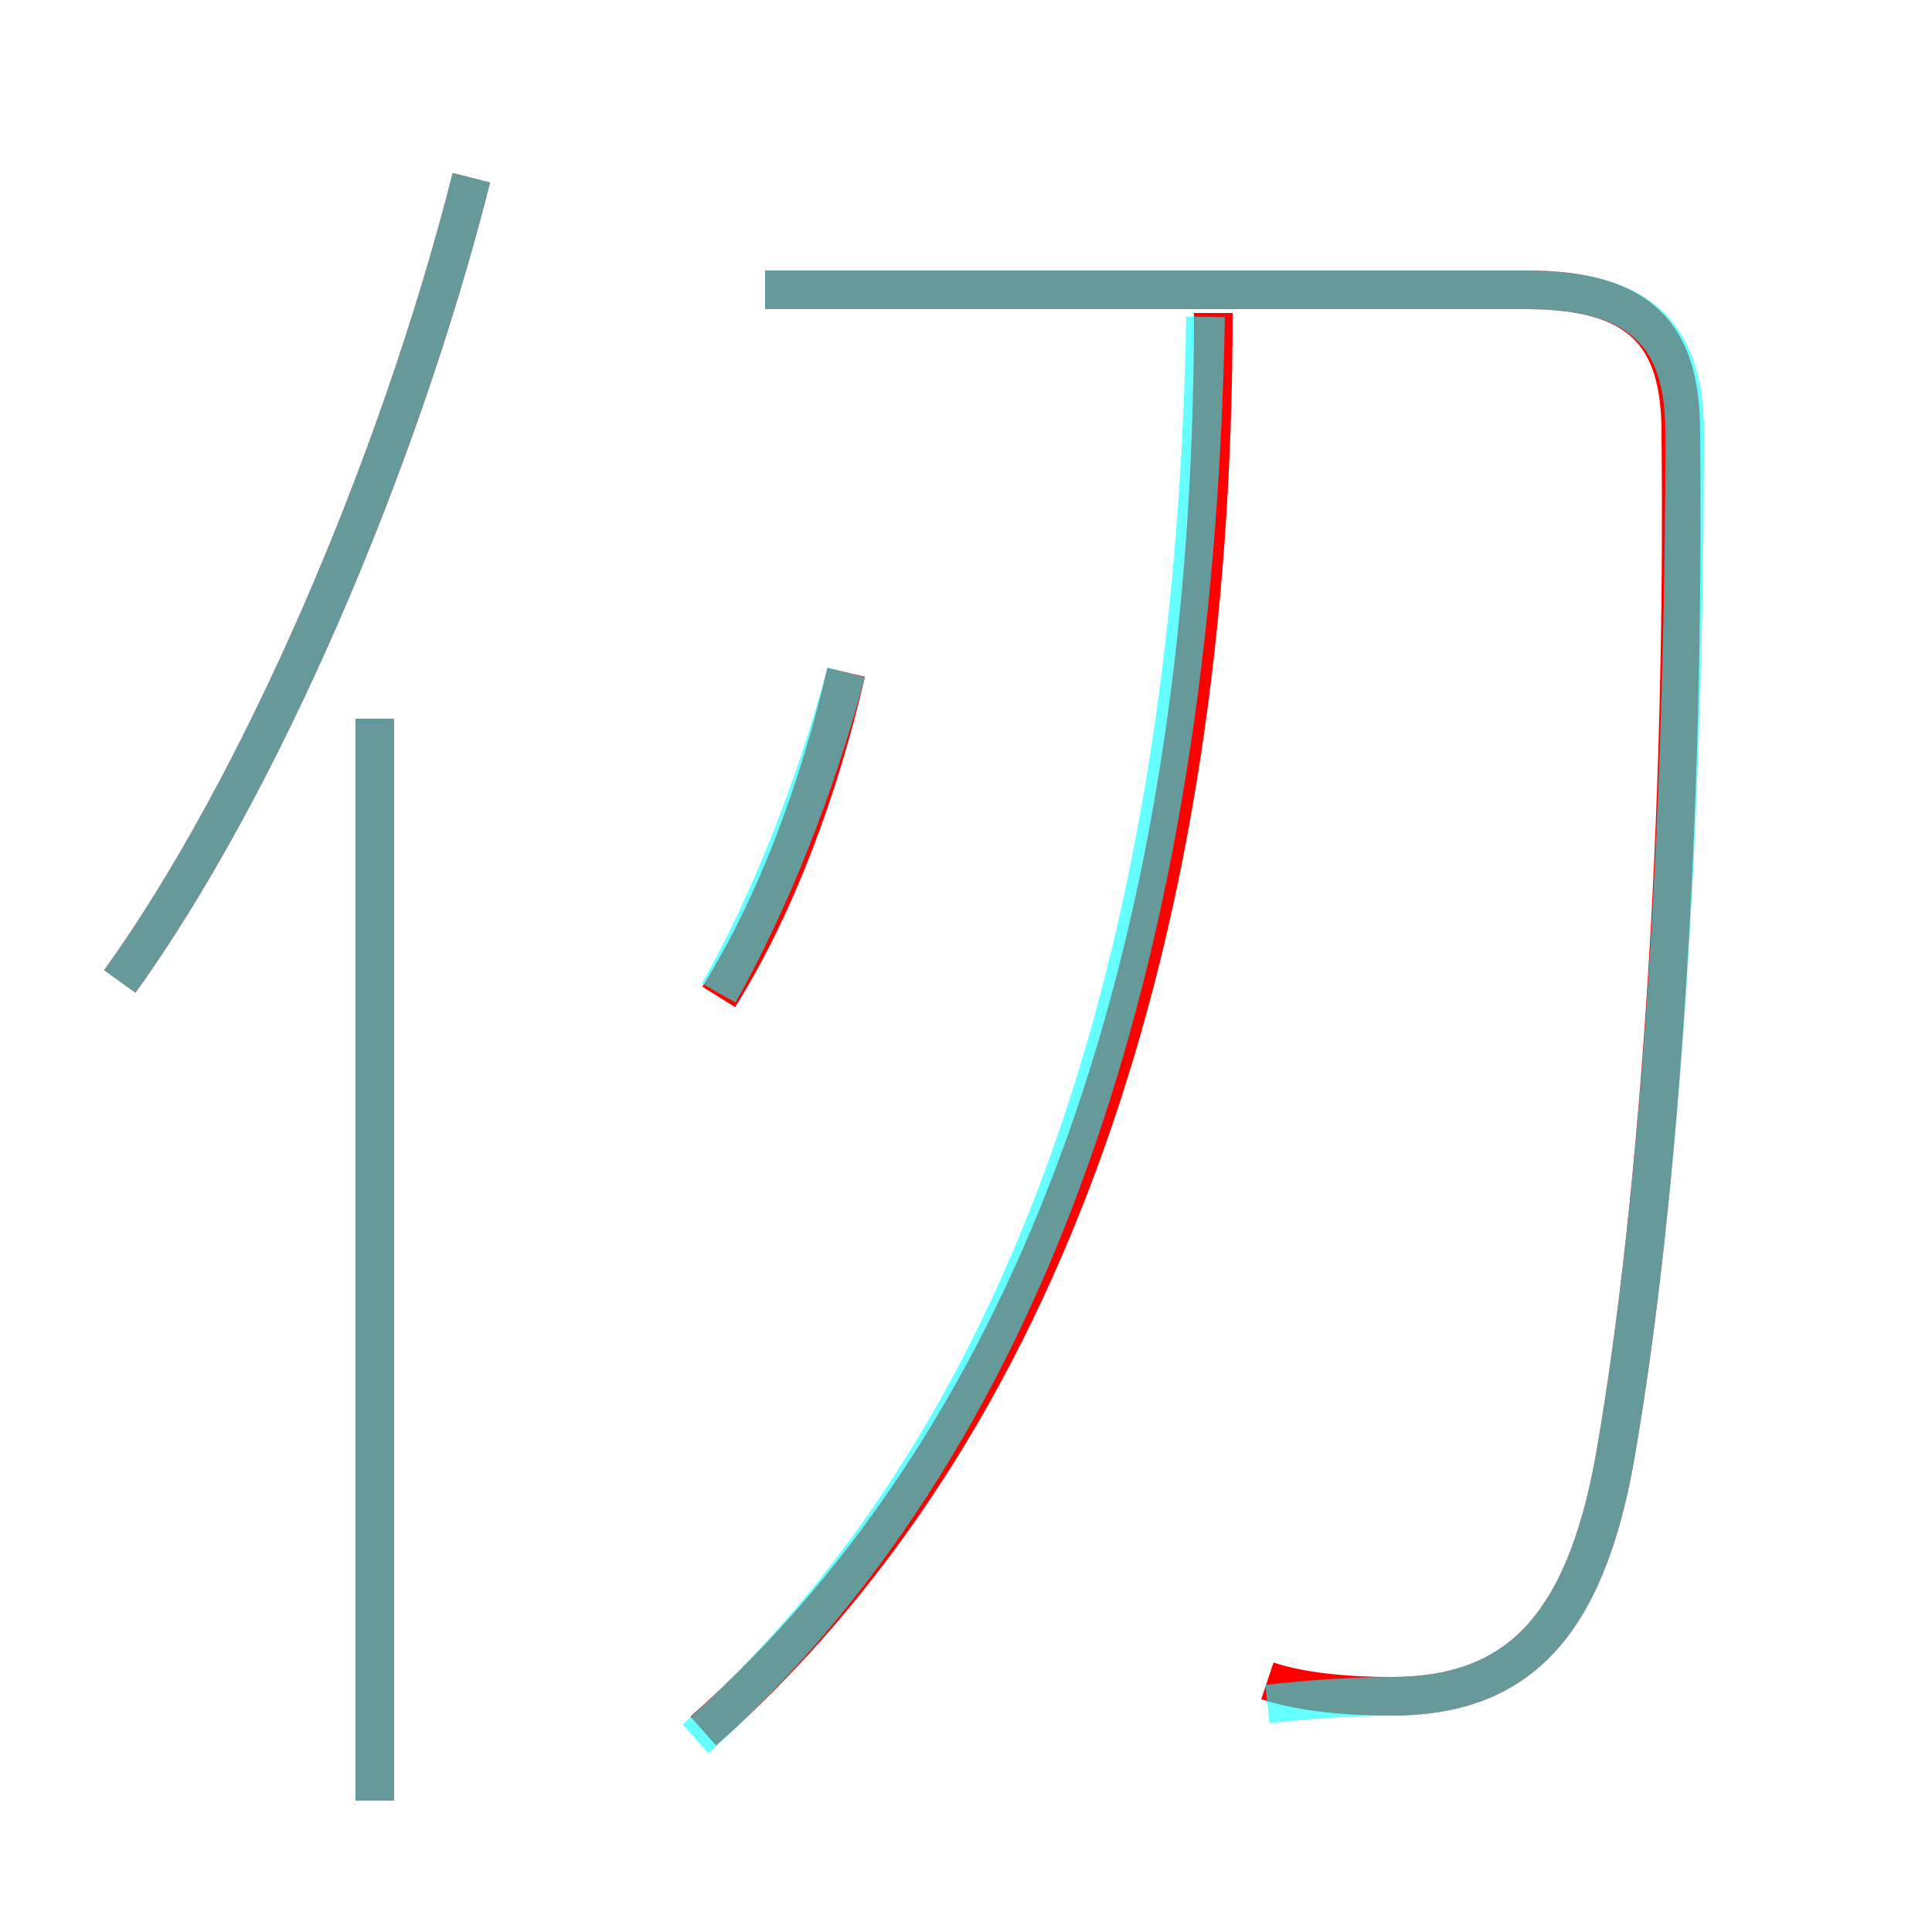 <?xml version='1.0' encoding='utf8'?>
<svg viewBox="0.0 -6.0 50.0 50.0" version="1.1" xmlns="http://www.w3.org/2000/svg">
<rect x="0.0" y="-6.0" width="50.0" height="50.0" fill="#333333" stroke="none"/>
<rect x="-1000" y="-1000" width="2000" height="2000" stroke="white" fill="white"/>
<g style="fill:none;stroke:rgba(255, 0, 0, 1);  stroke-width:1"><path d="M 32.8 -0.5 C 33.7 -0.2 34.9 -0.1 36.0 -0.1 C 39.2 -0.1 41.0 -1.8 41.8 -6.3 C 43.0 -13.2 43.6 -23.2 43.5 -32.8 C 43.5 -35.3 42.5 -36.5 39.5 -36.5 L 19.8 -36.5 M 9.7 2.6 L 9.7 -25.4 M 3.1 -18.6 C 6.7 -23.6 10.3 -31.9 12.2 -39.4 M 18.2 0.8 C 27.0 -7.0 31.4 -19.8 31.4 -35.9 M 18.6 -18.2 C 20.1 -20.6 21.2 -23.6 21.9 -26.6" transform="translate(0.0 38.0)" />
</g>
<g style="fill:none;stroke:rgba(0, 255, 255, 0.6);  stroke-width:1">
<path d="M 32.8 0.1 C 33.7 0.0 34.9 -0.1 36.0 -0.1 C 39.2 -0.1 41.0 -1.8 41.8 -6.3 C 43.0 -13.2 43.6 -23.2 43.6 -32.8 C 43.6 -35.3 42.5 -36.5 39.5 -36.5 L 19.8 -36.5 M 9.7 2.6 L 9.7 -25.4 M 3.1 -18.6 C 6.7 -23.6 10.3 -31.9 12.2 -39.4 M 18.0 1.0 C 26.4 -6.5 30.9 -18.9 31.2 -35.8 M 18.6 -18.3 C 19.9 -20.6 21.1 -23.6 21.9 -26.6" transform="translate(0.0 38.0)" />
</g>
</svg>